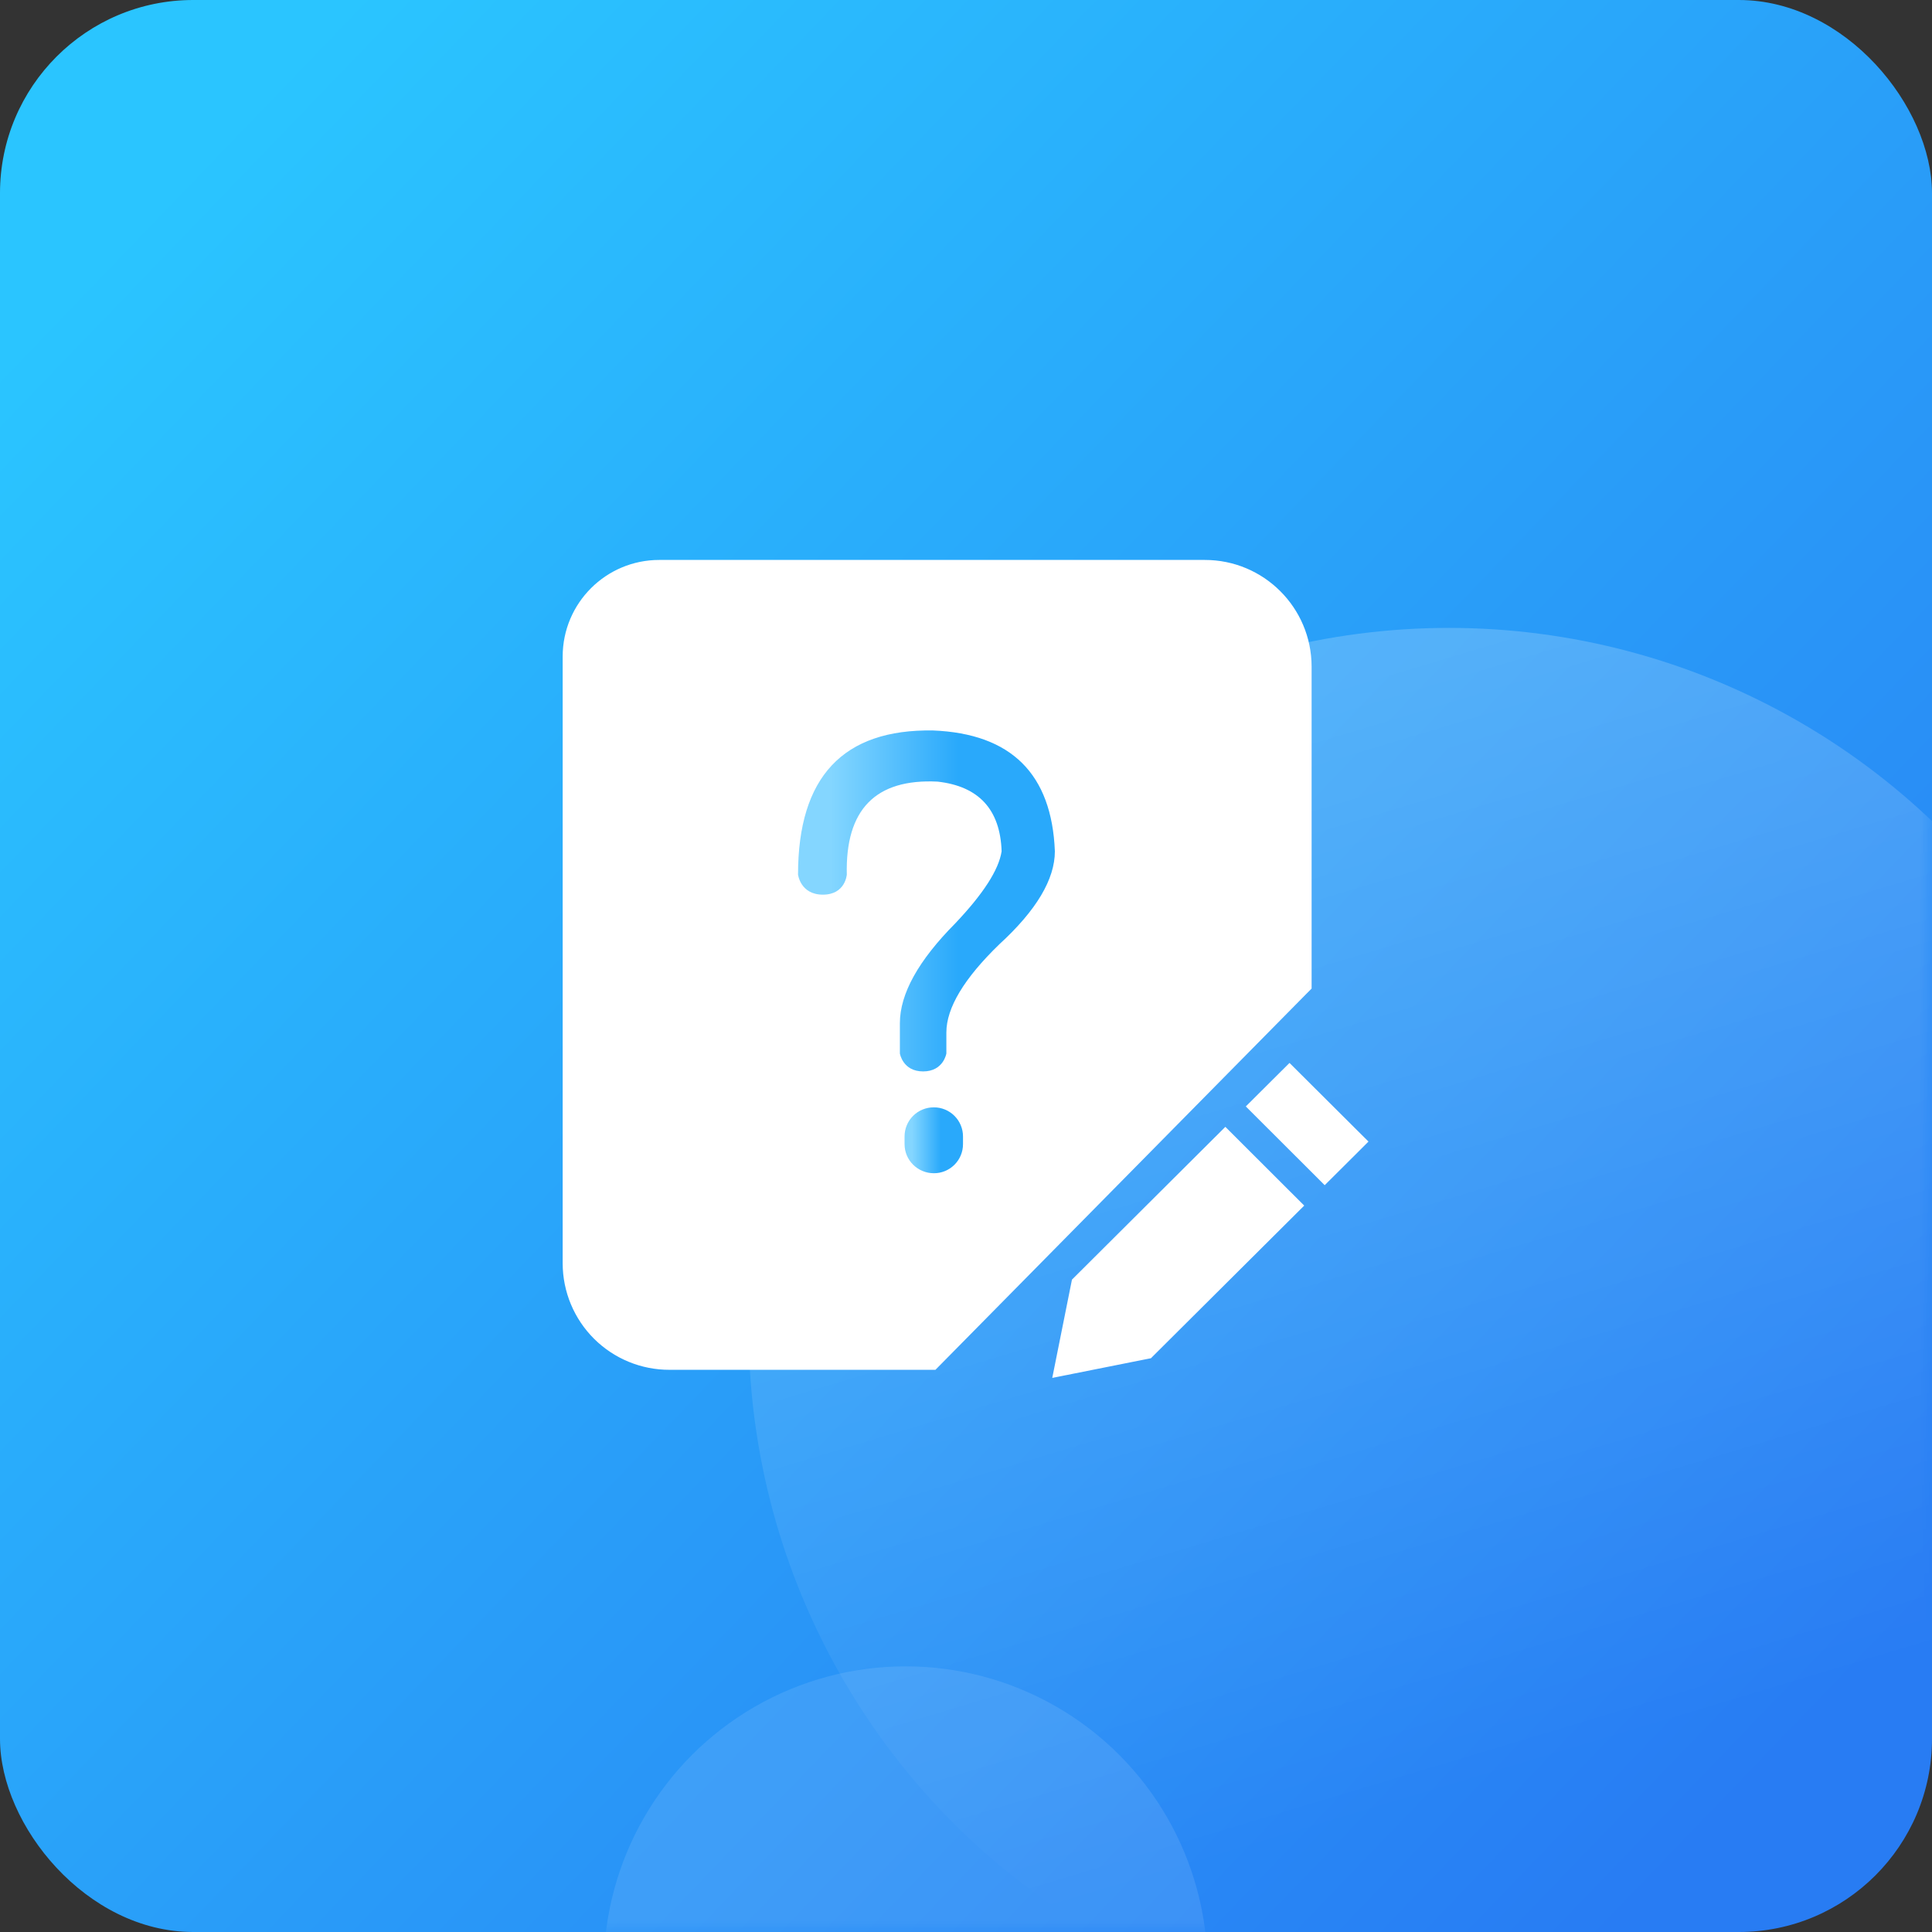 <?xml version="1.0" encoding="UTF-8"?>
<svg width="80px" height="80px" viewBox="0 0 80 80" version="1.1" xmlns="http://www.w3.org/2000/svg" xmlns:xlink="http://www.w3.org/1999/xlink">
    <rect x="0" y="0" width="80" height="80" fill="#333333" stroke="none"/>
    <title>产品反馈</title>
    <defs>
        <linearGradient x1="7.966%" y1="11.051%" x2="91.359%" y2="91.289%" id="linearGradient-1">
            <stop stop-color="#2AC5FF" offset="0%"></stop>
            <stop stop-color="#287CF3" offset="100%"></stop>
        </linearGradient>
        <rect id="path-2" x="0" y="0" width="80" height="80" rx="8"></rect>
        <linearGradient x1="33.343%" y1="6.521%" x2="55.892%" y2="81.445%" id="linearGradient-4">
            <stop stop-color="#FFFFFF" stop-opacity="0.2" offset="0%"></stop>
            <stop stop-color="#FFFFFF" stop-opacity="0" offset="100%"></stop>
        </linearGradient>
        <linearGradient x1="62.399%" y1="50%" x2="12.66%" y2="50%" id="linearGradient-5">
            <stop stop-color="#29A9FB" offset="0%"></stop>
            <stop stop-color="#84D6FF" offset="100%"></stop>
        </linearGradient>
        <linearGradient x1="62.399%" y1="50%" x2="12.66%" y2="50%" id="linearGradient-6">
            <stop stop-color="#29A9FB" offset="0%"></stop>
            <stop stop-color="#84D6FF" offset="100%"></stop>
        </linearGradient>
    </defs>
    <g id="产品反馈" stroke="none" stroke-width="1" fill="none" fill-rule="evenodd">
        <g id="椭圆形-+-椭圆形备份-蒙版">
            <mask id="mask-3" fill="white">
                <use xlink:href="#path-2"></use>
            </mask>
            <use id="蒙版" fill="url(#linearGradient-1)" xlink:href="#path-2"></use>
            <circle id="椭圆形" fill="url(#linearGradient-4)" mask="url(#mask-3)" cx="60" cy="55" r="29"></circle>
            <circle id="椭圆形备份" fill-opacity="0.1" fill="#FFFFFF" mask="url(#mask-3)" cx="37.5" cy="81.5" r="12.5"></circle>
        </g>
        <g id="反馈" transform="translate(23, 23)">
            <path d="M0.299,4.186 L0.299,29.318 L0.299,29.318 C0.302,30.489 0.77,31.611 1.6,32.437 C2.431,33.263 3.555,33.725 4.727,33.721 L15.734,33.721 L15.993,33.459 L31.056,18.191 L31.311,17.934 L31.311,4.598 C31.305,2.157 29.324,0.182 26.883,0.186 L4.299,0.186 C2.09,0.186 0.299,1.976 0.299,4.186 Z M27.739,23.66 L21.517,29.858 L21.388,29.986 L21.352,30.164 L20.749,33.172 L20.572,34.056 L21.459,33.879 L24.478,33.277 L24.658,33.242 L24.787,33.112 L31.002,26.924 L31.005,26.921 L27.739,23.66 Z M33.238,23.845 L30.823,21.439 L30.396,21.014 L29.968,21.439 L28.586,22.815 L31.853,26.076 L31.857,26.072 L33.241,24.694 L33.666,24.27 L33.238,23.845 Z" id="形状" fill="#FFFFFF" fill-rule="nonzero"></path>
            <path d="M16.876,24.377 C16.876,24.697 16.749,25.004 16.522,25.23 C16.295,25.456 15.987,25.583 15.667,25.581 C14.999,25.581 14.456,25.042 14.456,24.377 L14.456,24.057 L14.456,24.057 C14.456,23.736 14.584,23.429 14.811,23.203 L14.811,23.203 C15.039,22.977 15.346,22.851 15.667,22.853 L15.667,22.853 C15.987,22.852 16.294,22.978 16.521,23.204 L16.521,23.204 C16.748,23.43 16.876,23.737 16.876,24.057 L16.876,24.377 L16.876,24.377 Z" id="路径" fill="url(#linearGradient-5)"></path>
            <path d="M18.385,16.096 C16.919,17.514 16.187,18.736 16.187,19.753 L16.187,20.621 C16.187,20.621 16.069,21.365 15.224,21.365 C14.379,21.365 14.262,20.621 14.262,20.621 L14.262,19.371 C14.262,18.153 15.027,16.775 16.555,15.235 C17.708,14.019 18.357,13.021 18.475,12.25 C18.416,10.518 17.531,9.557 15.823,9.365 C13.255,9.238 12.001,10.518 12.064,13.213 C12.064,13.213 12.009,14.046 11.074,14.046 C10.14,14.046 10.045,13.213 10.045,13.213 C10.045,9.174 11.909,7.185 15.636,7.247 C18.875,7.378 20.552,9.048 20.68,12.248 C20.68,13.404 19.919,14.69 18.385,16.096 L18.385,16.096 Z" id="路径" fill="url(#linearGradient-6)"></path>
        </g>
    </g>
</svg>